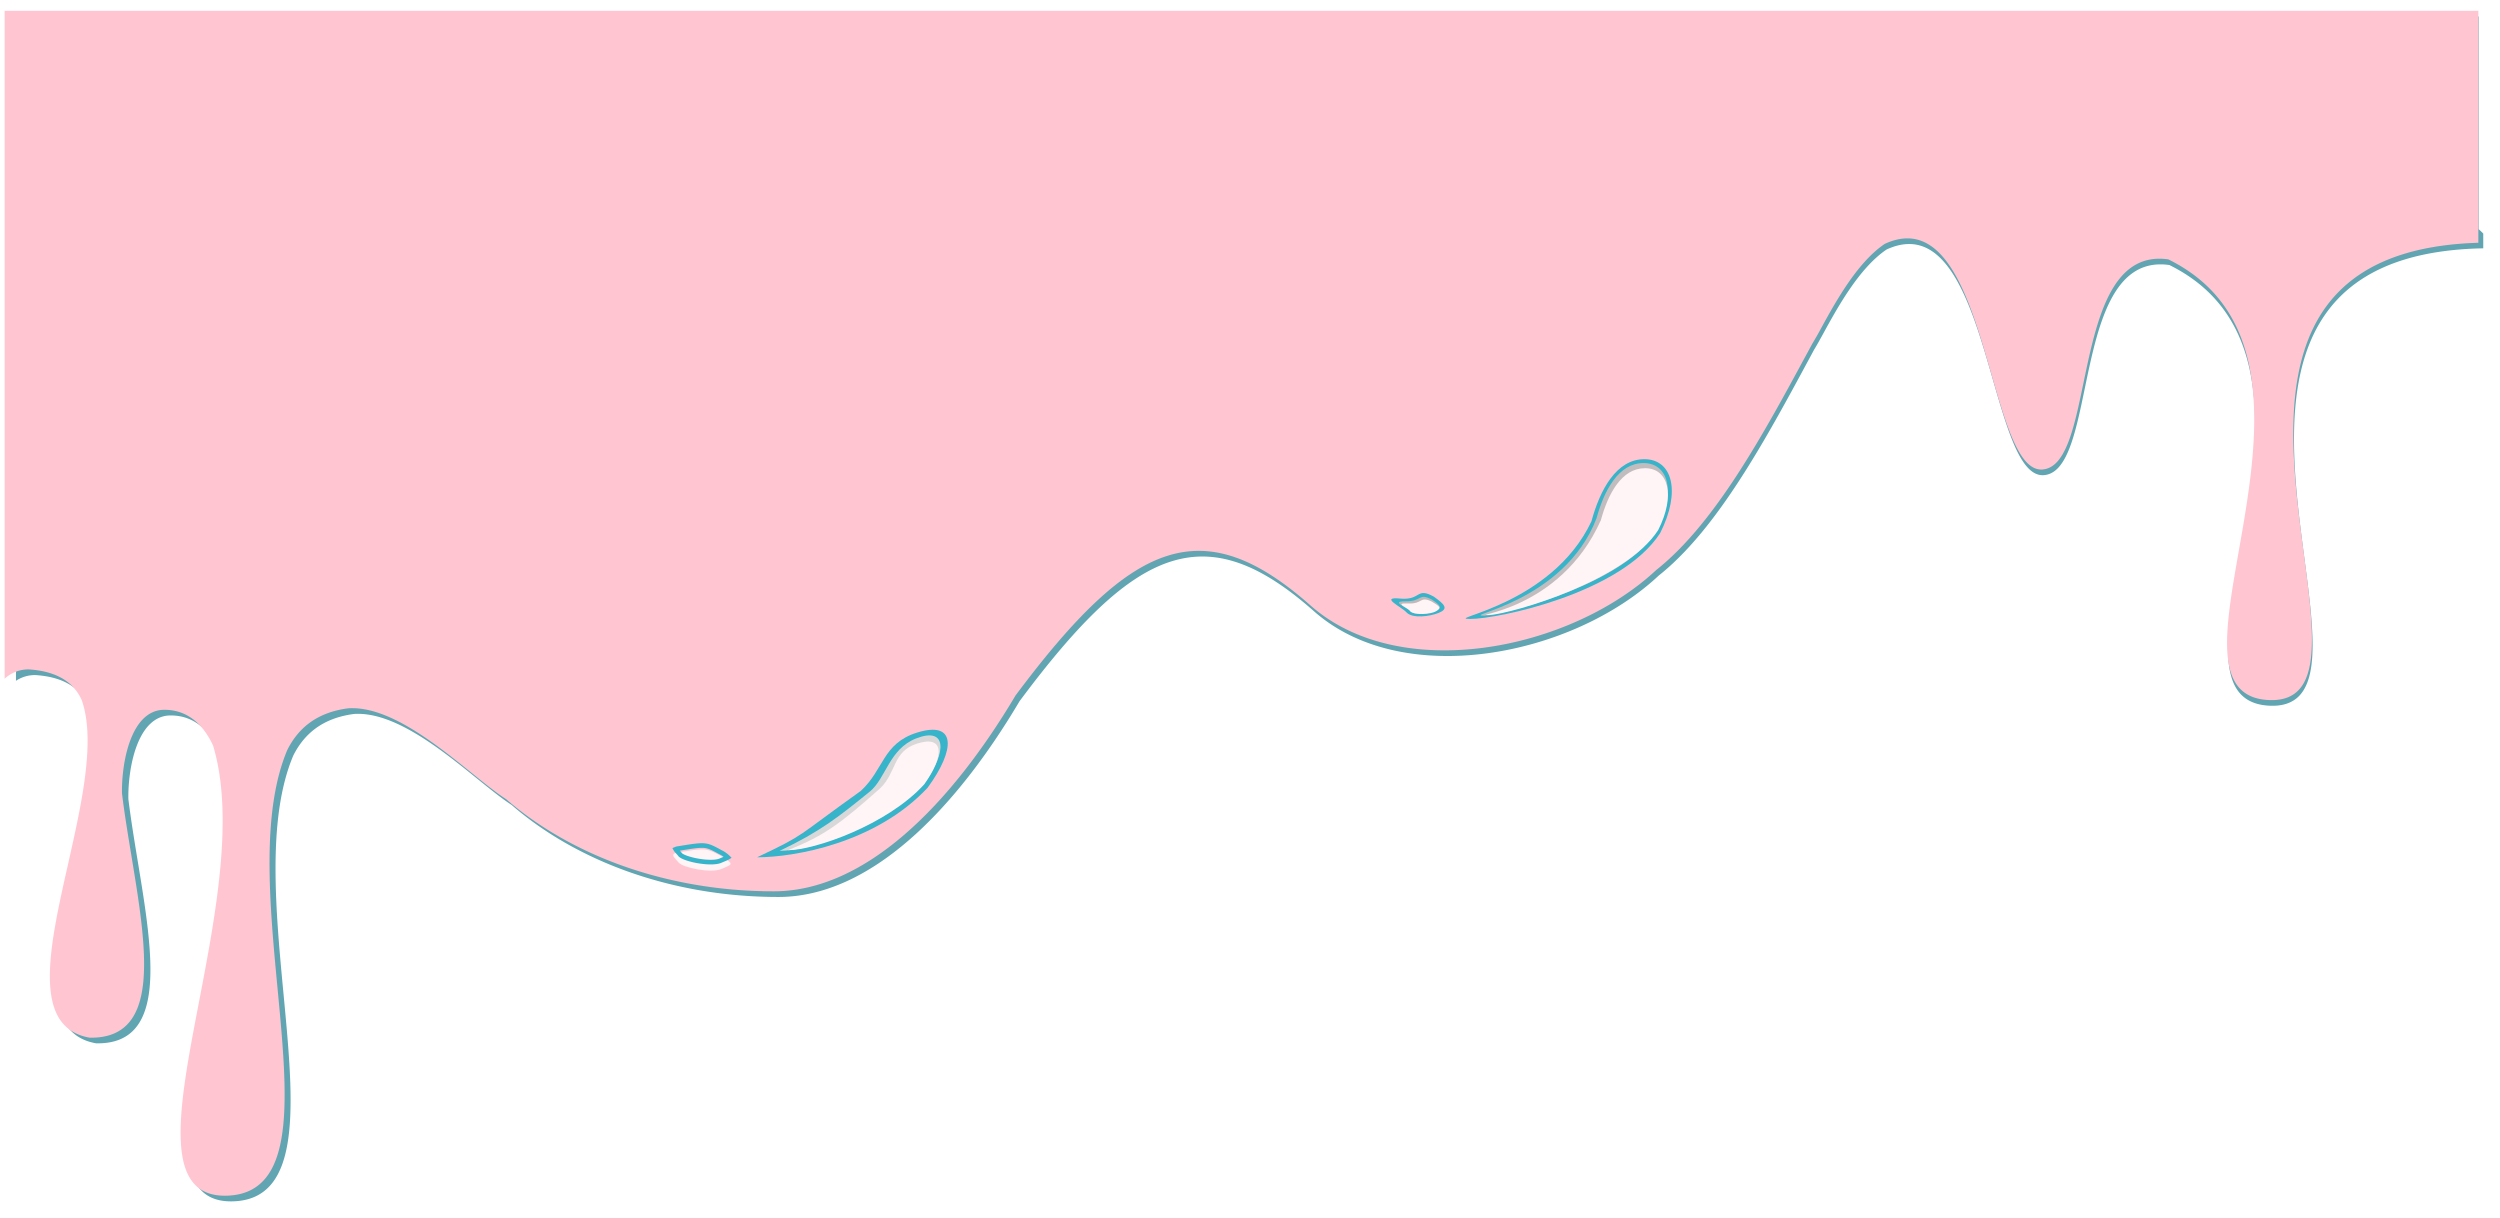 <svg width="1617" height="788" fill="none" xmlns="http://www.w3.org/2000/svg"><g filter="url(#a)"><path fill-rule="evenodd" clip-rule="evenodd" d="M1606.17 151.05a90.22 90.22 0 0 0-3-2.86V10.67H10.33v429.66a22.17 22.17 0 0 1 12.51-3.69c20.51 1.28 29.86 10.07 34.25 19.93 9.1 26.1-.05 66.84-8.87 106.13-12.16 54.15-23.7 105.56 13.97 112.13 46.43.87 36.8-57.63 26.94-117.58-2.23-13.6-4.48-27.27-6.09-40.34-.39-19.63 5.63-54.16 27.36-54.16 16.98 0 26.37 12.2 31.42 23.2 13.79 46.06 1.6 109.82-9.13 165.93-13.16 68.82-24.12 126.13 17.74 125.16 45.54-1.06 39.66-63.23 32.98-133.9-5.15-54.45-10.78-113.95 6.27-154.41 6.78-13.52 18.41-24.23 39.37-26.94 25.88-1.62 56.23 22.94 79.78 42 8.37 6.76 15.88 12.84 22.03 16.8 42.04 36.52 103.8 59.58 172.63 59.58 59.54 0 114.48-56.62 155.97-126.64 75.4-101.28 120.88-119.75 190.35-58.23 57.73 51.12 167.37 29.16 223.03-22.99 37.96-30.13 69.12-87.9 97.39-140.31l3.16-5.87c1.64-2.6 3.66-6.3 6.04-10.64 9-16.42 23.12-42.21 40.84-54.12 39.26-18.05 55.02 36.65 68.71 84.17 9.54 33.1 18.07 62.71 32.84 61.8 15.19-.95 20.6-27.02 26.63-56.12 8.24-39.72 17.65-85.07 54.71-79.8 72.26 35.75 57.38 120.65 45.47 188.56-9.17 52.33-16.57 94.57 19.03 96.46 35.59 1.89 29.94-41.15 22.88-94.94-11.23-85.52-26.03-198.22 115.63-200.88v-9.57Z" fill="#61A5B2"/></g><path fill-rule="evenodd" clip-rule="evenodd" d="M18.55 432.97A22.57 22.57 0 0 0 3 439V7h1600v150.02c-138.8 4.2-124.1 115.9-112.92 200.81 7.08 53.8 12.75 96.83-22.94 94.94-35.7-1.88-28.27-44.13-19.08-96.46 11.94-67.91 26.86-152.81-45.59-188.56-37.15-5.27-46.59 40.08-54.85 79.8-6.05 29.1-11.47 55.17-26.7 56.12-14.81.91-23.37-28.7-32.93-61.8-13.72-47.51-29.52-102.22-68.88-84.16-17.77 11.9-31.93 37.69-40.95 54.11a246.38 246.38 0 0 1-6.05 10.64l-2.11 3.9-1.07 1.97c-28.34 52.4-59.58 110.19-97.64 140.32-55.81 52.15-165.73 74.1-223.62 22.98-69.65-61.52-115.24-43.04-190.84 58.23-41.6 70.02-96.68 126.64-156.38 126.64-69.01 0-130.93-23.06-173.08-59.58-6.16-3.96-13.7-10.03-22.08-16.8-23.62-19.06-54.05-43.62-80-42-21 2.71-32.67 13.42-39.46 26.94-17.1 40.47-11.46 99.96-6.3 154.42 6.7 70.66 12.6 132.83-33.06 133.89-41.97.97-30.98-56.34-17.79-125.16 10.76-56.1 22.98-119.87 9.16-165.92-5.07-11-14.48-23.2-31.5-23.2-21.8 0-27.83 34.53-27.43 54.16 1.6 13.07 3.86 26.74 6.1 40.33C94.9 613.53 104.55 672.03 58 671.17c-37.77-6.58-26.2-57.98-14.01-112.13C52.83 519.74 62 479 52.89 452.9c-4.41-9.86-13.78-18.64-34.34-19.93Z" fill="#FFC6D1"/><path d="M599.94 509.56c-33.56 35.85-86.2 44.94-110.27 44.94 32.5-15.42 23.83-12.1 67.08-42.92 15-13.75 14.09-30.77 36.4-37.74 25.33-7.9 25.1 10.74 6.79 35.72Z" fill="#37B3CA"/><path d="M597.94 506.52c-27.12 28.97-74.24 43.81-93.69 43.81 26.26-12.46 38.33-22.08 58.33-38.33 10.42-8.46 12.5-27.5 29.88-34.35 19.94-7.85 20.27 8.68 5.48 28.87Z" fill="#D8D8D8"/><g filter="url(#b)"><path d="M597.88 507.22c-23.82 26.33-71.13 42.7-88.21 42.7 23.75-9.59 33.75-17.09 59.58-40 10.65-10.1 7.97-23.82 23.82-28.94 17.97-5.81 17.8 7.89 4.8 26.24Z" fill="#FFF4F6"/></g><g filter="url(#c)"><path d="M468.5 550.83c-11.94-6.38-10.73-6.62-30.09-3.45-5.8.95-1.67 3.71.4 6.37 2.76 3.56 21.2 7.22 27.8 4.3 6.37-2.82 8.46-2.66 1.88-7.22Z" fill="#FFF4F6"/></g><path d="M439.99 552.83c.16.2.55.54 1.26.93.7.39 1.58.78 2.65 1.16a46.8 46.8 0 0 0 7.62 1.93c2.83.49 5.75.77 8.34.76 2.63-.01 4.78-.33 6.14-.94l2.22-.95c.62-.25 1.16-.48 1.67-.71.4-.19.7-.34.91-.47l-.03-.03c-.5-.53-1.45-1.28-3.06-2.4l-1.97-1.06c-4.65-2.5-6.83-3.67-9.7-4.04-3.33-.42-7.6.25-17.39 1.85a7.25 7.25 0 0 0-1.63.44c.19.35.57.82 1.15 1.46l.37.4c.47.52 1 1.1 1.45 1.67Z" stroke="#37B3CA" stroke-width="3"/><path d="M927.5 385.97c-11.69-6.53-8.15 2.51-21.95 1.18-13.57-1.3 1.1 5.51 4.04 8.81 3.94 4.43 15.49 2.66 20.94.46 6.6-2.67 4.01-5.4-3.04-10.45Z" fill="#37B3CA"/><path d="M926.11 387.78c-8.89-4.55-6.12 1.26-16.88 1.14-10.46-.12.77 3.96 2.99 6.3 2.97 3.13 11.87 1.7 16.09.05 5.1-2 3.16-3.94-2.2-7.49Z" fill="#C0B8B9"/><g filter="url(#d)"><path d="M925.98 389.05c-7.76-3.71-5.73 1.67-14.93 1.27-10.42-.45 0 2.76 1.05 5.06 2.57 2.62 13.25 2.03 16.7 0 4.2-2.46 1.84-3.41-2.82-6.33Z" fill="#FFF4F6"/></g><path d="M1073.79 344.81c-25.16 38.95-104.84 55.52-122.88 55.52-18.04 0 52.64-8.27 78.45-63.18 5.55-20.43 16.14-40.15 34.19-40.15 18.04 0 23.96 20.68 10.24 47.81Z" fill="#37B3CA"/><path d="M1072.08 341.92c-18.66 35.08-97.41 55.08-112 56.33-16 0 51.67-8.33 72.59-63.13 4.93-18.13 14.32-35.62 30.33-35.62 16 0 21.26 18.34 9.08 42.42Z" fill="#C1BDBE"/><g filter="url(#e)"><path d="M1072.54 342.83c-21 32.57-93.24 53.79-109.12 55-15.06 0 45.41-1.66 72.03-61.41 4.64-17.1 13.48-33.59 28.54-33.59 15.06 0 20 17.3 8.55 40Z" fill="#FFF4F6"/></g><defs><filter id="a" x=".33" y=".67" width="1615.83" height="786.38" filterUnits="userSpaceOnUse" color-interpolation-filters="sRGB"><feFlood flood-opacity="0" result="BackgroundImageFix"/><feBlend in="SourceGraphic" in2="BackgroundImageFix" result="shape"/><feGaussianBlur stdDeviation="5" result="effect1_foregroundBlur_12_577"/></filter><filter id="b" x="507.67" y="477.63" width="101.48" height="74.29" filterUnits="userSpaceOnUse" color-interpolation-filters="sRGB"><feFlood flood-opacity="0" result="BackgroundImageFix"/><feBlend in="SourceGraphic" in2="BackgroundImageFix" result="shape"/><feGaussianBlur stdDeviation="1" result="effect1_foregroundBlur_12_577"/></filter><filter id="c" x="435.44" y="545.39" width="37.08" height="17.72" filterUnits="userSpaceOnUse" color-interpolation-filters="sRGB"><feFlood flood-opacity="0" result="BackgroundImageFix"/><feBlend in="SourceGraphic" in2="BackgroundImageFix" result="shape"/><feColorMatrix in="SourceAlpha" values="0 0 0 0 0 0 0 0 0 0 0 0 0 0 0 0 0 0 127 0" result="hardAlpha"/><feOffset dy="4"/><feGaussianBlur stdDeviation="2"/><feComposite in2="hardAlpha" operator="arithmetic" k2="-1" k3="1"/><feColorMatrix values="0 0 0 0 0 0 0 0 0 0 0 0 0 0 0 0 0 0 0.25 0"/><feBlend in2="shape" result="effect1_innerShadow_12_577"/></filter><filter id="d" x="904.46" y="385.74" width="28.53" height="13.39" filterUnits="userSpaceOnUse" color-interpolation-filters="sRGB"><feFlood flood-opacity="0" result="BackgroundImageFix"/><feBlend in="SourceGraphic" in2="BackgroundImageFix" result="shape"/><feGaussianBlur stdDeviation="1" result="effect1_foregroundBlur_12_577"/></filter><filter id="e" x="959.04" y="300.83" width="121.79" height="99" filterUnits="userSpaceOnUse" color-interpolation-filters="sRGB"><feFlood flood-opacity="0" result="BackgroundImageFix"/><feBlend in="SourceGraphic" in2="BackgroundImageFix" result="shape"/><feGaussianBlur stdDeviation="1" result="effect1_foregroundBlur_12_577"/></filter></defs></svg>
